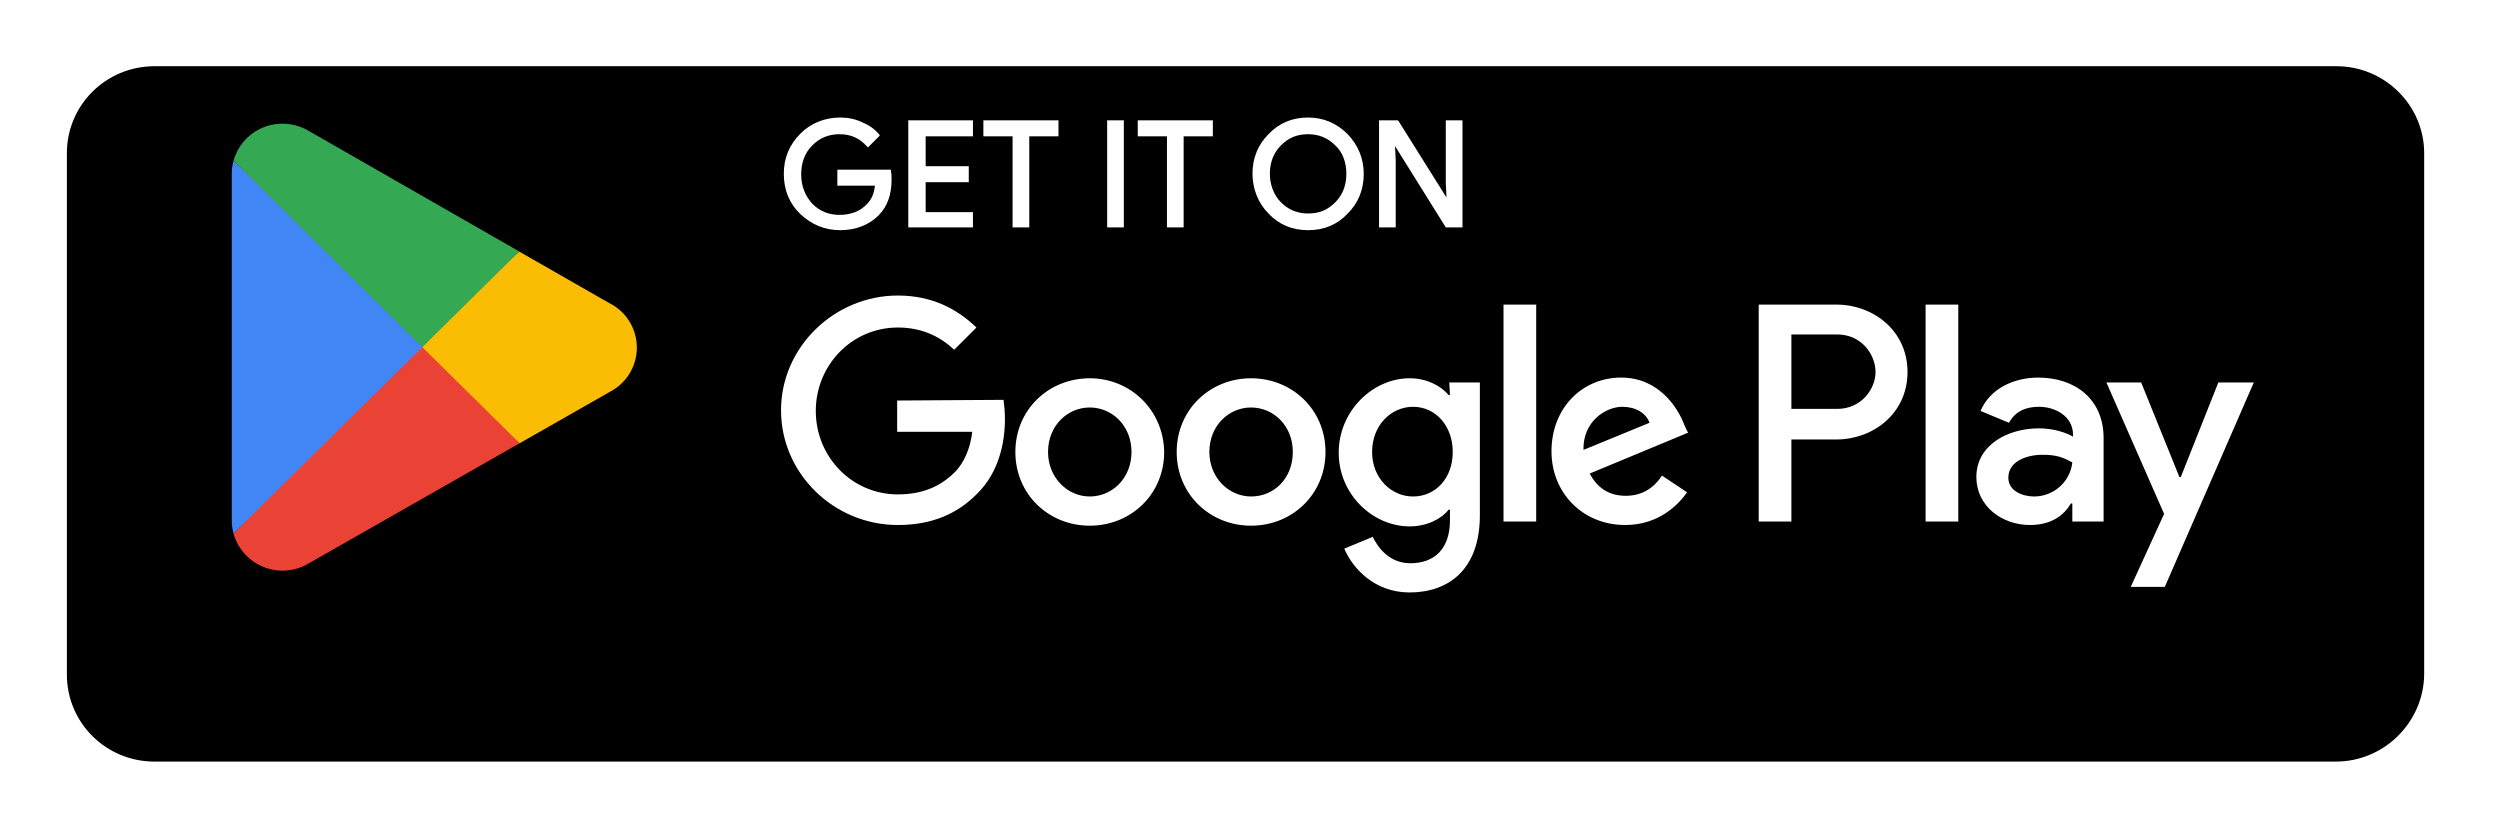 <svg width="151" height="50" viewBox="0 0 151 50" fill="none" xmlns="http://www.w3.org/2000/svg">
<g filter="url(#filter0_d_379_6337)">
<path fill-rule="evenodd" clip-rule="evenodd" d="M141.086 42H9.332C6.392 42 4.04 39.648 4.04 36.75V5.25C4.04 2.352 6.392 0 9.332 0H141.128C144.026 0 146.42 2.352 146.42 5.25V36.75C146.378 39.648 143.984 42 141.086 42Z" fill="black"/>
</g>
<path d="M79.01 13.903C78.044 13.903 77.246 13.567 76.616 12.895C75.986 12.265 75.65 11.383 75.65 10.501C75.65 9.535 75.986 8.737 76.616 8.107C77.246 7.435 78.044 7.099 79.01 7.099C79.934 7.099 80.732 7.435 81.404 8.107C82.034 8.779 82.37 9.577 82.37 10.501C82.37 11.467 82.034 12.265 81.404 12.895C80.774 13.567 79.976 13.903 79.01 13.903ZM50.744 13.903C49.82 13.903 49.022 13.567 48.35 12.937C47.678 12.307 47.342 11.467 47.342 10.501C47.342 9.535 47.678 8.737 48.35 8.065C48.98 7.435 49.82 7.099 50.744 7.099C51.206 7.099 51.668 7.183 52.088 7.393C52.508 7.561 52.844 7.813 53.096 8.107L53.138 8.191L52.424 8.905L52.34 8.821C51.92 8.359 51.416 8.107 50.702 8.107C50.072 8.107 49.526 8.317 49.064 8.779C48.602 9.241 48.392 9.829 48.392 10.543C48.392 11.257 48.644 11.845 49.064 12.307C49.526 12.769 50.072 12.979 50.702 12.979C51.374 12.979 51.962 12.769 52.382 12.307C52.634 12.055 52.802 11.677 52.844 11.215H50.576V10.249H53.81V10.333C53.852 10.501 53.852 10.669 53.852 10.837C53.852 11.761 53.6 12.475 53.054 13.021C52.508 13.567 51.71 13.903 50.744 13.903ZM88.334 13.735H87.326L84.26 8.821L84.302 9.703V13.735H83.294V7.267H84.428L84.47 7.309L87.368 11.929L87.326 11.047V7.267H88.334V13.735ZM71.492 13.735H70.484V8.233H68.72V7.267H73.256V8.233H71.492V13.735ZM67.88 13.735H66.872V7.267H67.88V13.735ZM62.168 13.735H61.16V8.233H59.396V7.267H63.932V8.233H62.168V13.735ZM58.766 13.735H54.86V7.267H58.766V8.233H55.91V10.039H58.514V11.005H55.91V12.811H58.766V13.735ZM77.372 12.223C77.834 12.685 78.38 12.895 79.01 12.895C79.682 12.895 80.186 12.685 80.648 12.223C81.11 11.761 81.32 11.173 81.32 10.501C81.32 9.829 81.11 9.199 80.648 8.779C80.186 8.317 79.64 8.107 79.01 8.107C78.338 8.107 77.834 8.317 77.372 8.779C76.91 9.241 76.7 9.829 76.7 10.501C76.7 11.173 76.952 11.803 77.372 12.223Z" fill="white"/>
<path fill-rule="evenodd" clip-rule="evenodd" d="M75.566 22.848C73.088 22.848 71.072 24.738 71.072 27.3C71.072 29.862 73.088 31.752 75.566 31.752C78.044 31.752 80.06 29.862 80.06 27.3C80.06 24.738 78.044 22.848 75.566 22.848ZM75.566 29.988C74.222 29.988 73.046 28.854 73.046 27.3C73.046 25.704 74.222 24.612 75.566 24.612C76.91 24.612 78.086 25.704 78.086 27.3C78.086 28.896 76.952 29.988 75.566 29.988ZM65.822 22.848C63.344 22.848 61.328 24.738 61.328 27.3C61.328 29.862 63.344 31.752 65.822 31.752C68.3 31.752 70.316 29.862 70.316 27.3C70.274 24.738 68.258 22.848 65.822 22.848ZM65.822 29.988C64.478 29.988 63.302 28.854 63.302 27.3C63.302 25.704 64.478 24.612 65.822 24.612C67.166 24.612 68.342 25.704 68.342 27.3C68.342 28.896 67.166 29.988 65.822 29.988ZM54.188 24.192V26.082H58.724C58.598 27.132 58.22 27.93 57.716 28.476C57.044 29.148 56.036 29.862 54.23 29.862C51.458 29.862 49.274 27.594 49.274 24.822C49.274 22.05 51.458 19.782 54.23 19.782C55.742 19.782 56.834 20.37 57.632 21.126L58.976 19.782C57.842 18.69 56.33 17.85 54.23 17.85C50.408 17.85 47.174 20.958 47.174 24.78C47.174 28.602 50.366 31.71 54.23 31.71C56.288 31.71 57.842 31.038 59.06 29.778C60.32 28.518 60.698 26.754 60.698 25.326C60.698 24.864 60.656 24.486 60.614 24.15L54.188 24.192ZM101.732 25.662C101.354 24.654 100.22 22.806 97.91 22.806C95.6 22.806 93.71 24.612 93.71 27.258C93.71 29.778 95.6 31.71 98.162 31.71C100.22 31.71 101.396 30.45 101.9 29.736L100.388 28.728C99.884 29.484 99.17 29.946 98.204 29.946C97.196 29.946 96.482 29.484 96.02 28.602L101.984 26.124C101.942 26.166 101.732 25.662 101.732 25.662ZM95.642 27.174C95.6 25.452 96.986 24.57 97.994 24.57C98.792 24.57 99.422 24.948 99.632 25.536L95.642 27.174ZM90.812 31.5H92.786V18.396H90.812V31.5ZM87.578 23.856H87.494C87.032 23.31 86.192 22.848 85.142 22.848C82.916 22.848 80.858 24.822 80.858 27.342C80.858 29.862 82.916 31.794 85.142 31.794C86.192 31.794 87.074 31.332 87.494 30.786H87.578V31.416C87.578 33.138 86.654 34.02 85.184 34.02C83.966 34.02 83.252 33.138 82.916 32.424L81.194 33.138C81.698 34.314 83 35.784 85.142 35.784C87.452 35.784 89.384 34.44 89.384 31.122V23.1H87.536L87.578 23.856ZM85.352 29.988C84.008 29.988 82.874 28.854 82.874 27.3C82.874 25.704 84.008 24.57 85.352 24.57C86.696 24.57 87.746 25.704 87.746 27.3C87.746 28.896 86.696 29.988 85.352 29.988ZM110.93 18.396H106.226V31.5H108.2V26.544H110.93C113.114 26.544 115.214 24.99 115.214 22.47C115.214 19.95 113.114 18.396 110.93 18.396ZM110.972 24.696H108.2V20.202H110.972C112.442 20.202 113.282 21.42 113.282 22.47C113.282 23.478 112.442 24.696 110.972 24.696ZM123.11 22.806C121.682 22.806 120.212 23.436 119.624 24.822L121.346 25.536C121.724 24.822 122.396 24.57 123.152 24.57C124.16 24.57 125.21 25.158 125.21 26.25V26.376C124.874 26.166 124.076 25.872 123.152 25.872C121.262 25.872 119.372 26.88 119.372 28.812C119.372 30.576 120.926 31.71 122.606 31.71C123.908 31.71 124.664 31.122 125.084 30.408H125.168V31.5H127.058V26.46C127.058 24.108 125.336 22.806 123.11 22.806ZM122.858 29.988C122.228 29.988 121.304 29.694 121.304 28.854C121.304 27.846 122.438 27.468 123.362 27.468C124.244 27.468 124.622 27.636 125.168 27.93C125.042 29.106 124.034 29.988 122.858 29.988ZM133.988 23.1L131.72 28.812H131.636L129.326 23.1H127.226L130.712 31.038L128.696 35.448H130.754L136.13 23.1H133.988ZM116.306 31.5H118.28V18.396H116.306V31.5Z" fill="white"/>
<g clip-path="url(#clip0_379_6337)">
<path d="M25.423 20.36L14.104 32.222V32.23C14.232 32.682 14.462 33.098 14.776 33.447C15.089 33.795 15.478 34.068 15.914 34.243C16.349 34.419 16.818 34.492 17.286 34.459C17.754 34.425 18.208 34.284 18.613 34.048L18.65 34.026L31.389 26.768L25.423 20.36Z" fill="#EA4335"/>
<path d="M36.875 18.344H36.864L31.363 15.196L25.166 20.631L31.386 26.772L36.856 23.655C37.34 23.401 37.745 23.021 38.029 22.554C38.313 22.087 38.464 21.551 38.466 21.005C38.468 20.459 38.321 19.922 38.04 19.453C37.76 18.984 37.357 18.601 36.875 18.344Z" fill="#FBBC04"/>
<path d="M14.103 9.712C14.033 9.965 13.998 10.226 13.998 10.489V31.45C14.001 31.712 14.036 31.973 14.103 32.226L25.811 20.669L14.103 9.712Z" fill="#4285F4"/>
<path d="M25.507 20.97L31.363 15.189L18.639 7.902C18.161 7.619 17.616 7.47 17.06 7.471C16.39 7.468 15.738 7.686 15.204 8.091C14.67 8.496 14.284 9.065 14.106 9.711C14.106 9.711 14.106 9.711 14.106 9.711L25.507 20.97Z" fill="#34A853"/>
</g>
<defs>
<filter id="filter0_d_379_6337" x="0.04" y="0" width="150.38" height="50" filterUnits="userSpaceOnUse" color-interpolation-filters="sRGB">
<feFlood flood-opacity="0" result="BackgroundImageFix"/>
<feColorMatrix in="SourceAlpha" type="matrix" values="0 0 0 0 0 0 0 0 0 0 0 0 0 0 0 0 0 0 127 0" result="hardAlpha"/>
<feOffset dy="4"/>
<feGaussianBlur stdDeviation="2"/>
<feComposite in2="hardAlpha" operator="out"/>
<feColorMatrix type="matrix" values="0 0 0 0 0 0 0 0 0 0 0 0 0 0 0 0 0 0 0.1 0"/>
<feBlend mode="normal" in2="BackgroundImageFix" result="effect1_dropShadow_379_6337"/>
<feBlend mode="normal" in="SourceGraphic" in2="effect1_dropShadow_379_6337" result="shape"/>
</filter>
<clipPath id="clip0_379_6337">
<rect width="24.467" height="27" fill="white" transform="translate(14 7.471)"/>
</clipPath>
</defs>
</svg>
